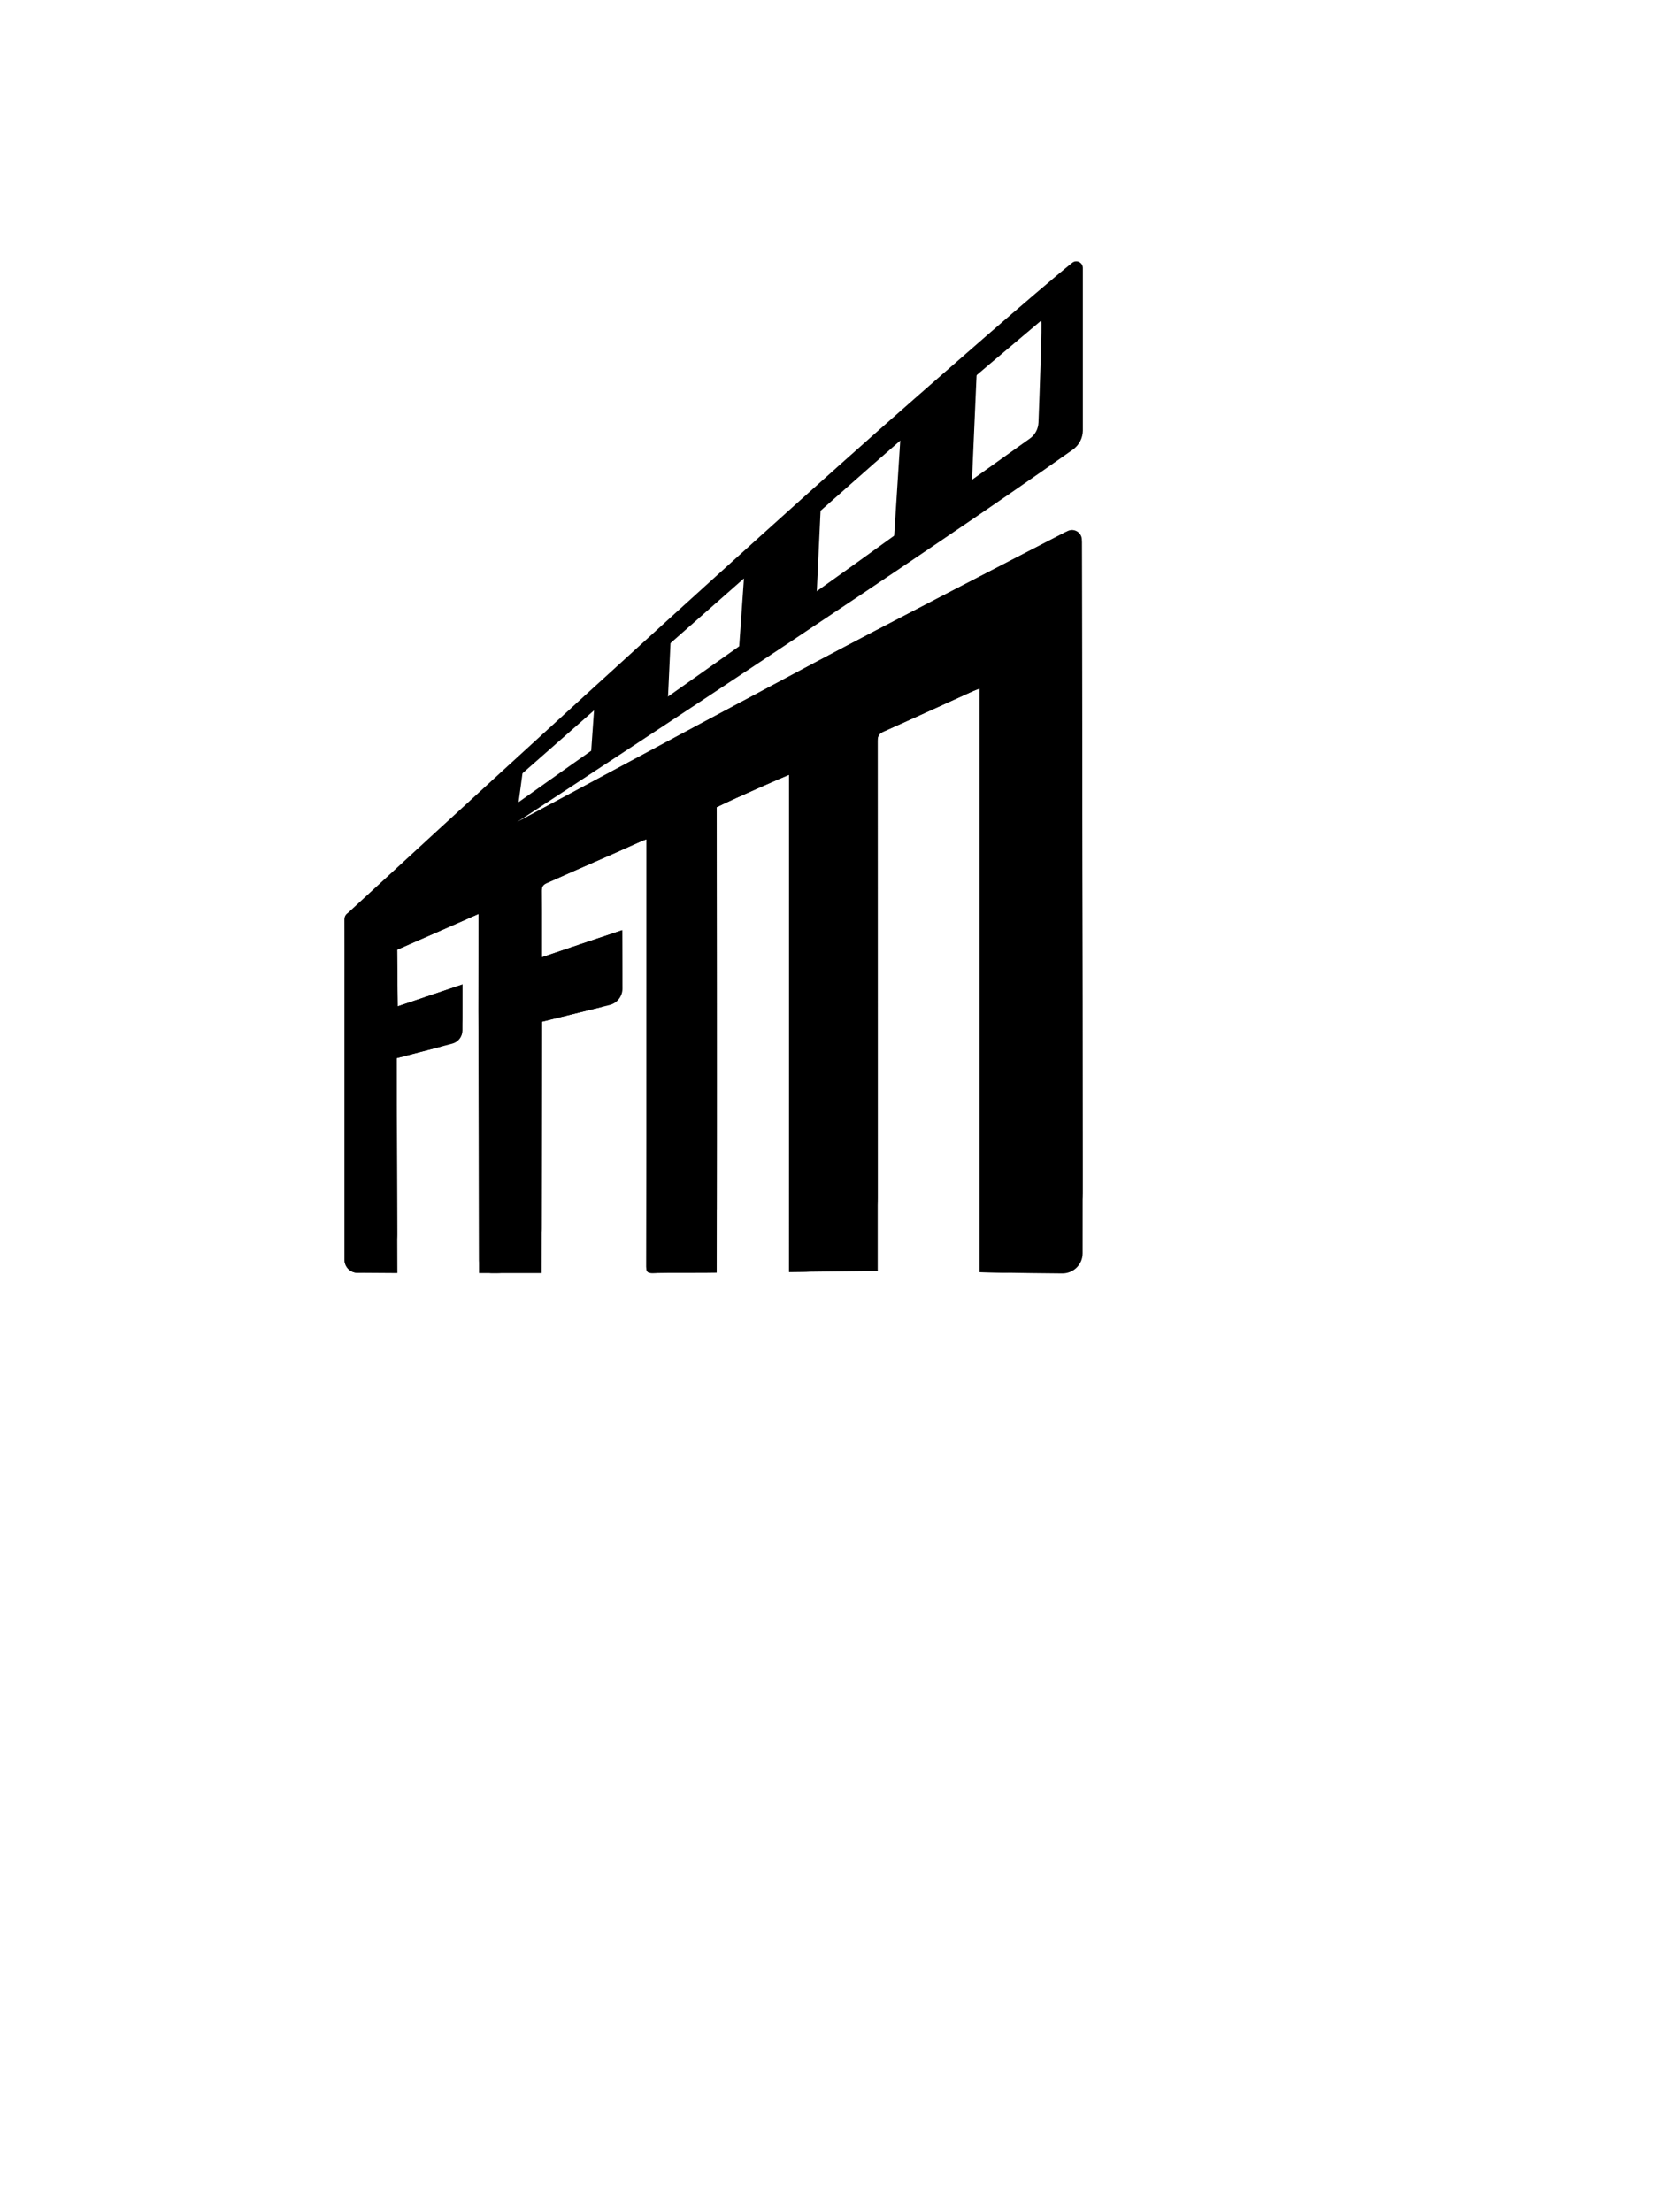 <?xml version="1.0" encoding="UTF-8"?>
<svg id="Layer_7" data-name="Layer 7" xmlns="http://www.w3.org/2000/svg" viewBox="0 0 883.64 1178.18">
  <polygon points="520.53 191.31 517.47 261.12 475.75 293.35 480.05 226.26 520.53 191.31"/>
  <polygon points="437.54 261.57 434.69 322.69 392.97 354.92 397.06 296.53 437.54 261.57"/>
  <polygon points="357.52 334.23 355.5 377.61 314.43 406.39 317.04 369.19 357.52 334.23"/>
  <polygon points="278.43 410.82 272.61 454.07 232.39 481.12 195.73 480.28 278.43 410.82"/>
  <g>
    <path d="M576.76,229.16v-86.47c0-2.93-3.39-4.57-5.68-2.73-19.13,15.38-73.41,63.11-84.65,72.95-91.39,80.02-275.36,249.54-300.1,272.35-1.77,1.63-2.78,3.92-2.78,6.33-.02,7.63-.05,24.94-.05,33.98,0,41.72,0,121.49,0,145.36,0,3.83,3.09,6.93,6.92,6.96,7.91.06,19.94.14,21.23.14-.11-19.17-.35-114.48-.35-114.48l29.55-7.7c3.21-.84,5.46-3.74,5.46-7.05l.05-24.51-34.53,11.67-.29-30.2s41.09-17.95,43.41-19.06c0,1.43-.16,36.71-.12,51.62.06,22.9.22,45.79.22,68.69,0,16.62.06,50.16.09,64.4,0,3.67,2.98,6.63,6.66,6.63h26.7l.04-23.85c.04-19.9.17-110.07.17-110.07l35.98-8.87c4.04-1,6.88-4.63,6.86-8.79-.04-8.69-.11-23.24-.16-31.07-18.31,6.13-25.51,8.58-42.77,14.41,0-4.67,0-11.63,0-15.59,0-5.91,0-8.54,0-9.61,0-.1-.02-1.91-.05-10.26,0-2.19.74-3.18,2.67-4.05,19.73-8.84,30.44-13.28,50.14-22.18.79-.36,1.62-.64,2.96-1.16,0,1.58,0,2.72,0,3.85-.02,28.17-.04,56.33-.05,84.5,0,46.43.02,92.86-.07,139.29,0,2.83.82,3.51,3.53,3.44,9.74-.24,27.22,0,33.99-.2.19-77.05,0-243.5,0-247.96,11.07-5.44,36.94-16.64,38.58-17.27v4.25c0,58.7-.04,260.59-.04,260.59l47.22-.57s.01-191.54-.05-282.31c0-2.54.75-3.86,3.12-4.92,19-8.48,28.93-13.1,47.89-21.67.95-.43,1.96-.75,3.4-1.31,0,1.83,0,3.17,0,4.51,0,99.8,0,306.4,0,306.4,0,0,21.16.48,43.95.65,5.97.04,10.83-4.77,10.83-10.74.01-15.57.03-42.56.03-43.24,0-104.36-.35-294.24-.44-336.73,0-3.93-4.16-6.45-7.65-4.65-23.98,12.36-98.37,50.75-134.58,70.04-52.97,28.23-105.86,56.61-158.75,85,64.35-42.03,217.24-142.5,296.18-198.44,3.35-2.37,5.34-6.22,5.34-10.32ZM553.13,225.05c-.13,3.4-1.83,6.54-4.6,8.51-11.79,8.38-44.32,31.55-60.4,43.2-83.66,60.6-171.24,121.15-239.68,170.25-2.51,1.8-4.74,3.97-6.88,6.18-.83.86,30.58-15.94,30.1-14.75.22.12-7.21,4.74-12.39,8.04-17.79,9.55-35.58,19.09-53.37,28.62,22.51-19.62,45.06-39.21,67.48-58.94,59.9-52.67,119.85-105.3,179.56-158.19,35.5-31.44,62.78-54.52,101.6-87.21.64-.54-.85,39.5-1.42,54.28Z"/>
    <path d="M288.6,484.59c0,.1,0-1.51,0,0h0Z"/>
  </g>
  <path d="M576.22,288.99c0-4.59-4.87-7.55-8.95-5.45-25.26,13.02-97.7,50.41-133.28,69.37-82.74,44.08-165.26,88.56-247.9,132.82-1.93,1.03-2.69,2.18-2.67,4.41.12,11.81.07,23.62.07,35.44,0,41.73,0,121.55,0,145.39,0,3.82,3.07,6.91,6.89,6.93h.37c11.49.08,20.84-9.22,20.8-20.71-.12-34.48-.27-93.63-.27-93.63l22.77-5.93c7.2-1.88,12.23-8.37,12.25-15.82l.03-17.51-34.53,11.67-.29-30.2s41.09-17.95,43.41-19.06c0,1.43-.16,36.71-.12,51.62.06,22.9.22,45.79.22,68.69,0,21.44.11,71.03.11,71.03h9.49c13.18,0,23.87-10.67,23.89-23.85h0c.04-19.9.17-110.07.17-110.07l30.74-7.58c7.12-1.76,12.11-8.16,12.08-15.49-.04-8.49-.09-19.29-.14-25.66-18.31,6.13-25.51,8.58-42.77,14.41,0-4.67,0-11.63,0-15.59,0-22.62.04,2.75-.05-19.87,0-2.19.74-3.18,2.67-4.05,19.73-8.84,30.44-13.28,50.14-22.18.79-.36,1.62-.64,2.96-1.16,0,1.58,0,2.72,0,3.85-.02,28.17-.04,56.33-.05,84.5,0,46.43.02,92.86-.07,139.29,0,2.83.82,3.51,3.53,3.44.1,0,.21,0,.31,0,18.74-.44,33.71-15.72,33.73-34.46.09-83.56-.06-209.83-.06-213.7,11.07-5.44,36.94-16.64,38.58-17.27,0,1.75,0,3,0,4.25,0,58.7-.04,260.59-.04,260.59l8.26-.1c21.59-.26,38.96-17.84,38.96-39.43,0-60.82,0-178.12-.05-243.35,0-2.54.75-3.86,3.12-4.92,19-8.48,28.93-13.1,47.89-21.67.95-.43,1.96-.75,3.4-1.31,0,1.83,0,3.17,0,4.51,0,99.8,0,306.4,0,306.4,0,0,4.48.1,11.53.23,23.76.43,43.26-18.71,43.28-42.48,0-6.3,0-10.81,0-11.08,0-103.21-.35-290.05-.43-335.26Z"/>
</svg>